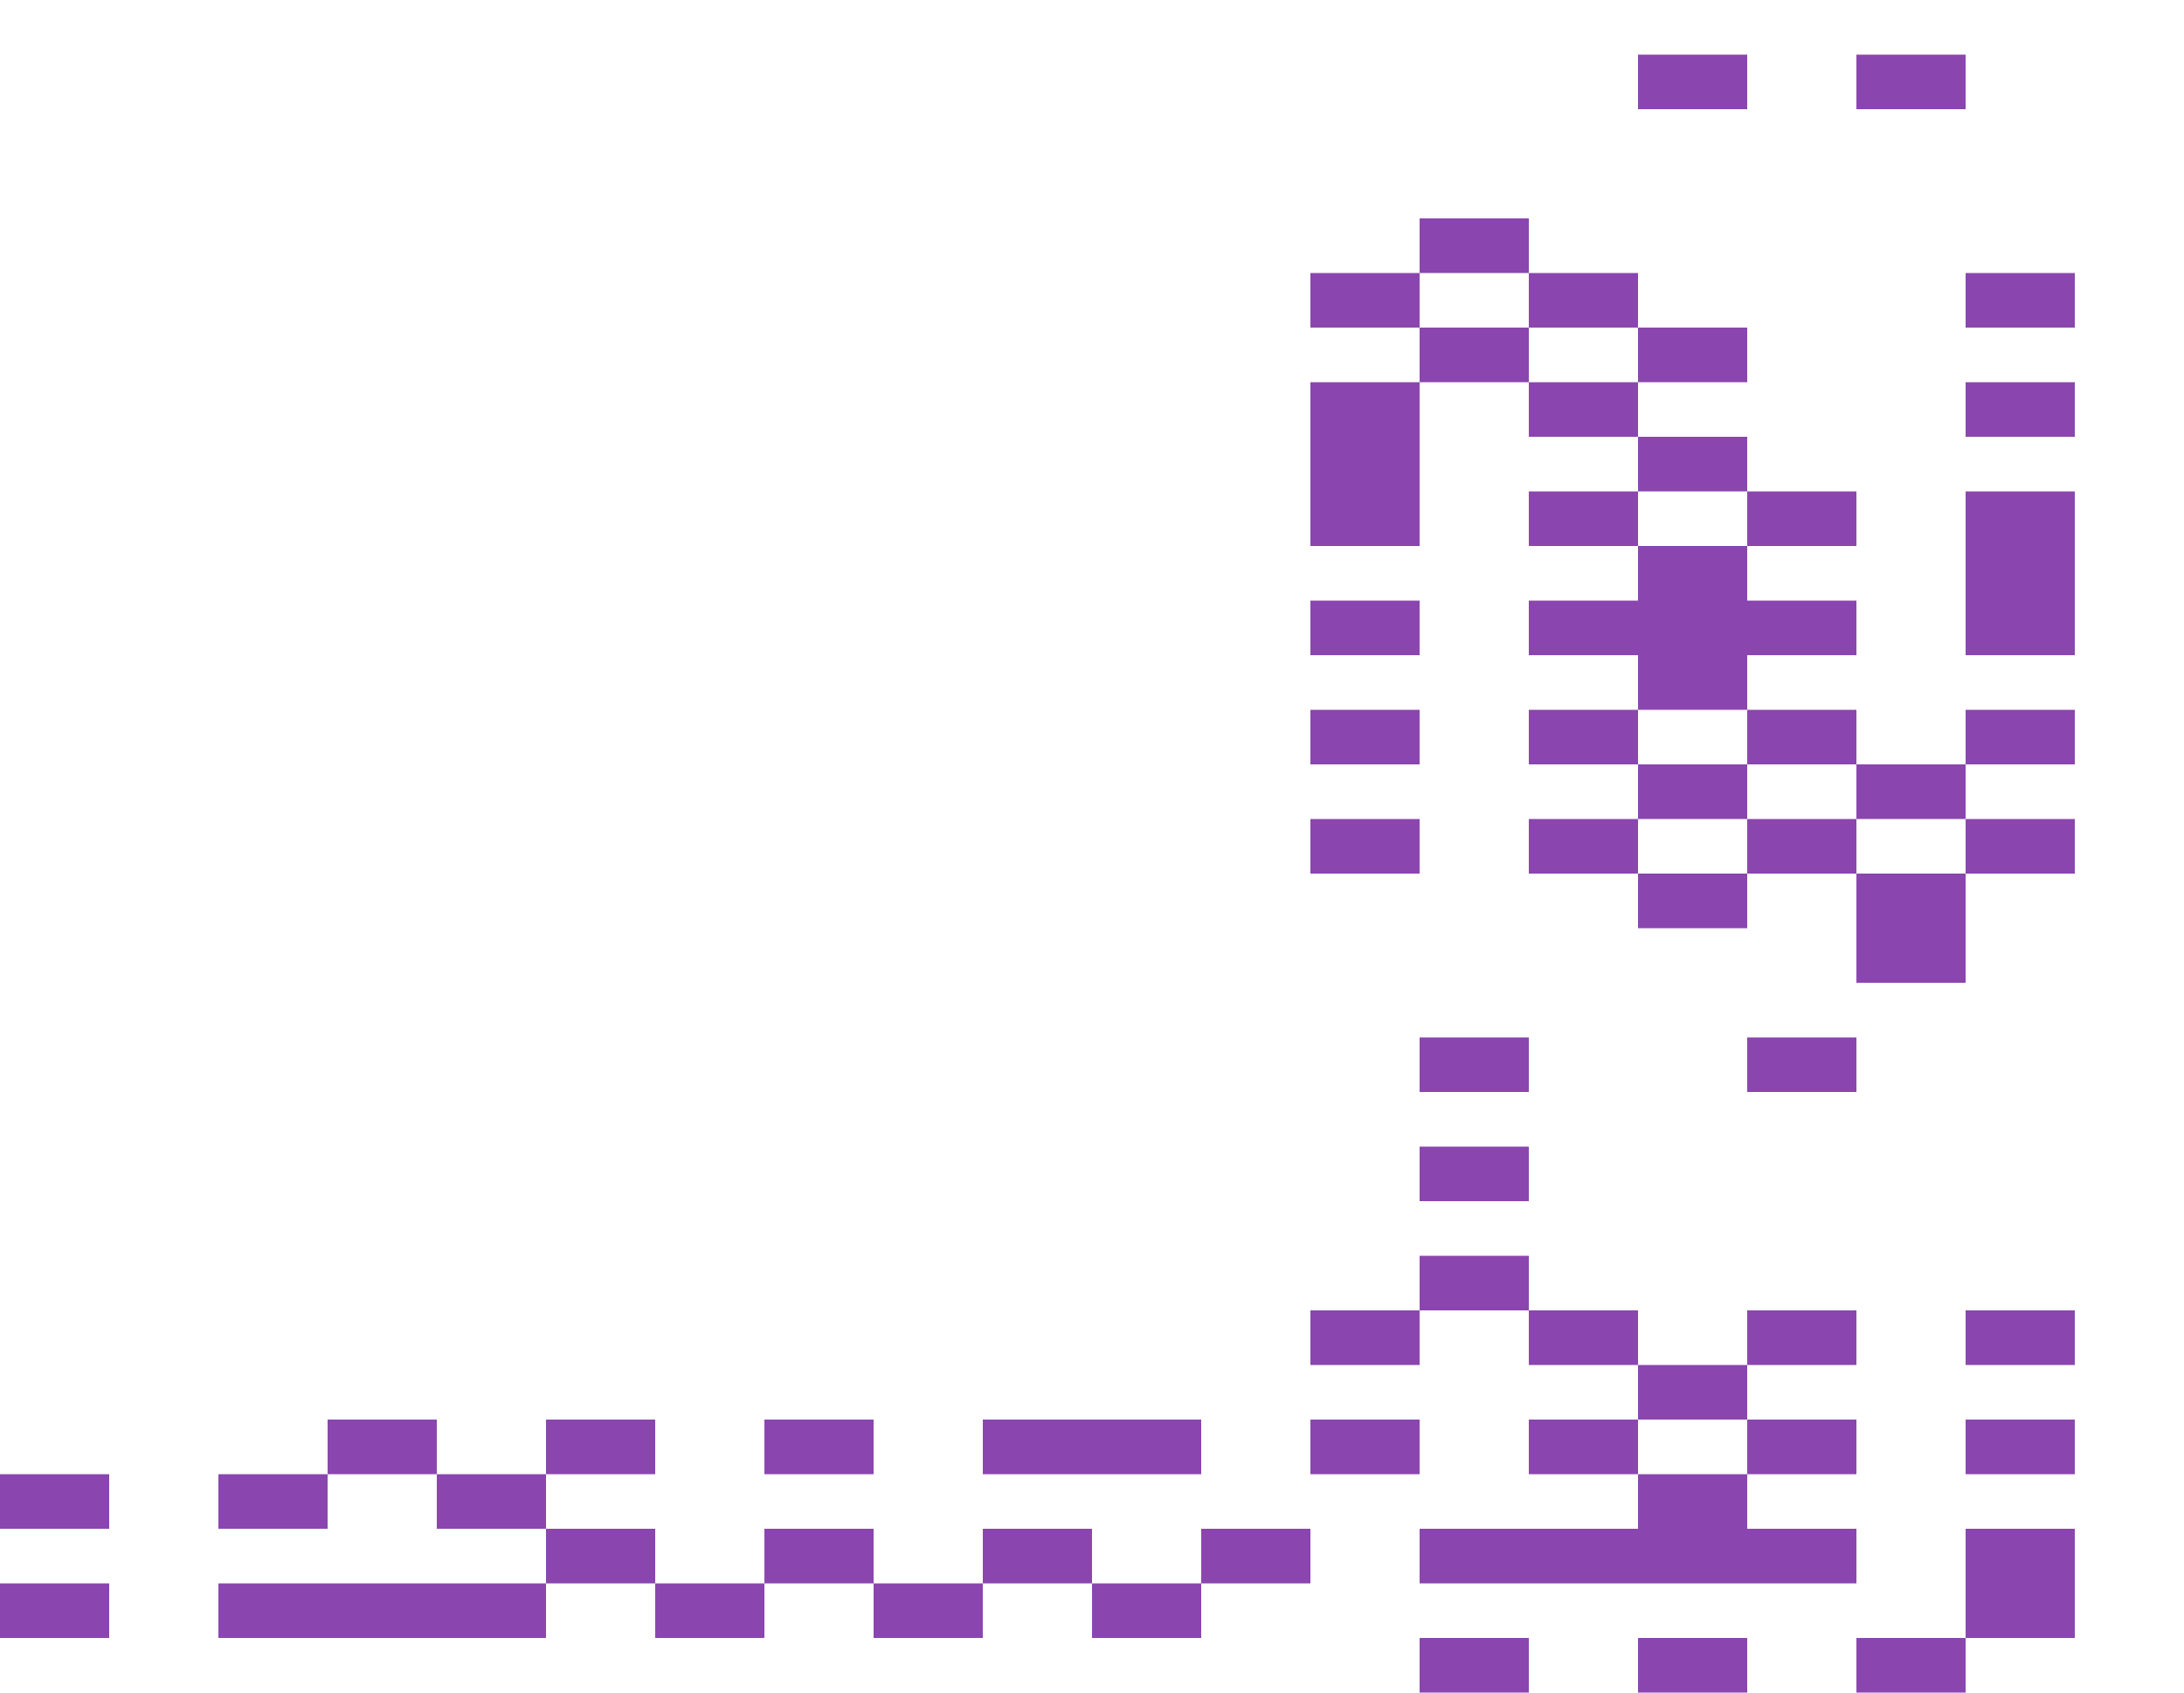 <svg xmlns="http://www.w3.org/2000/svg" width="1599.987" height="1240"><g fill="#8A46AE"><path d="M1240 80h40V40h-80v40zM1400 80h40V40h-80v40zM1120 200v-40h-80v40h40zM1040 240v-40h-80v40h40zM1200 240v-40h-80v40h40zM1440 200v40h80v-40h-40zM1080 240h-40v40h80v-40zM1240 280h40v-40h-80v40zM1200 320v-40h-80v40h40zM1440 280v40h80v-40h-40zM1240 360h40v-40h-80v40zM1040 400V280h-80v120h40zM1200 400v-40h-80v40h40zM1320 400h40v-40h-80v40zM1440 360v120h80V360h-40zM1040 480v-40h-80v40h40zM1280 520v-40h80v-40h-80v-40h-80v40h-80v40h80v40h40zM1040 560v-40h-80v40h40zM1160 520h-40v40h80v-40zM1280 520v40h80v-40h-40zM1440 520v40h80v-40h-40zM1280 600v-40h-80v40h40zM1360 560v40h80v-40h-40zM1040 640v-40h-80v40h40zM1160 600h-40v40h80v-40zM1320 600h-40v40h80v-40zM1440 600v40h80v-40h-40zM1200 640v40h80v-40h-40zM1360 640v80h80v-80h-40zM1120 800v-40h-80v40h40zM1280 760v40h80v-40h-40zM1120 880v-40h-80v40h40zM1080 920h-40v40h80v-40zM1040 1000v-40h-80v40h40zM1200 1000v-40h-80v40h40zM1280 960v40h80v-40h-40zM1440 960v40h80v-40h-40zM1240 1040h40v-40h-80v40zM280 1080h40v-40h-80v40zM440 1080h40v-40h-80v40zM600 1080h40v-40h-80v40zM760 1080h120v-40H720v40zM1000 1080h40v-40h-80v40zM1200 1080v-40h-80v40h40zM1280 1040v40h80v-40h-40zM1440 1040v40h80v-40h-40zM80 1120v-40H0v40h40zM160 1080v40h80v-40h-40zM360 1080h-40v40h80v-40zM480 1160v-40h-80v40h40zM640 1160v-40h-80v40h40zM800 1160v-40h-80v40h40zM960 1160v-40h-80v40h40zM1120 1160h240v-40h-80v-40h-80v40h-160v40h40zM1440 1120v80h80v-80h-40zM80 1200v-40H0v40h40zM360 1160H160v40h240v-40zM520 1160h-40v40h80v-40zM680 1160h-40v40h80v-40zM840 1160h-40v40h80v-40zM1080 1200h-40v40h80v-40zM1240 1200h-40v40h80v-40zM1400 1200h-40v40h80v-40z"/></g></svg>